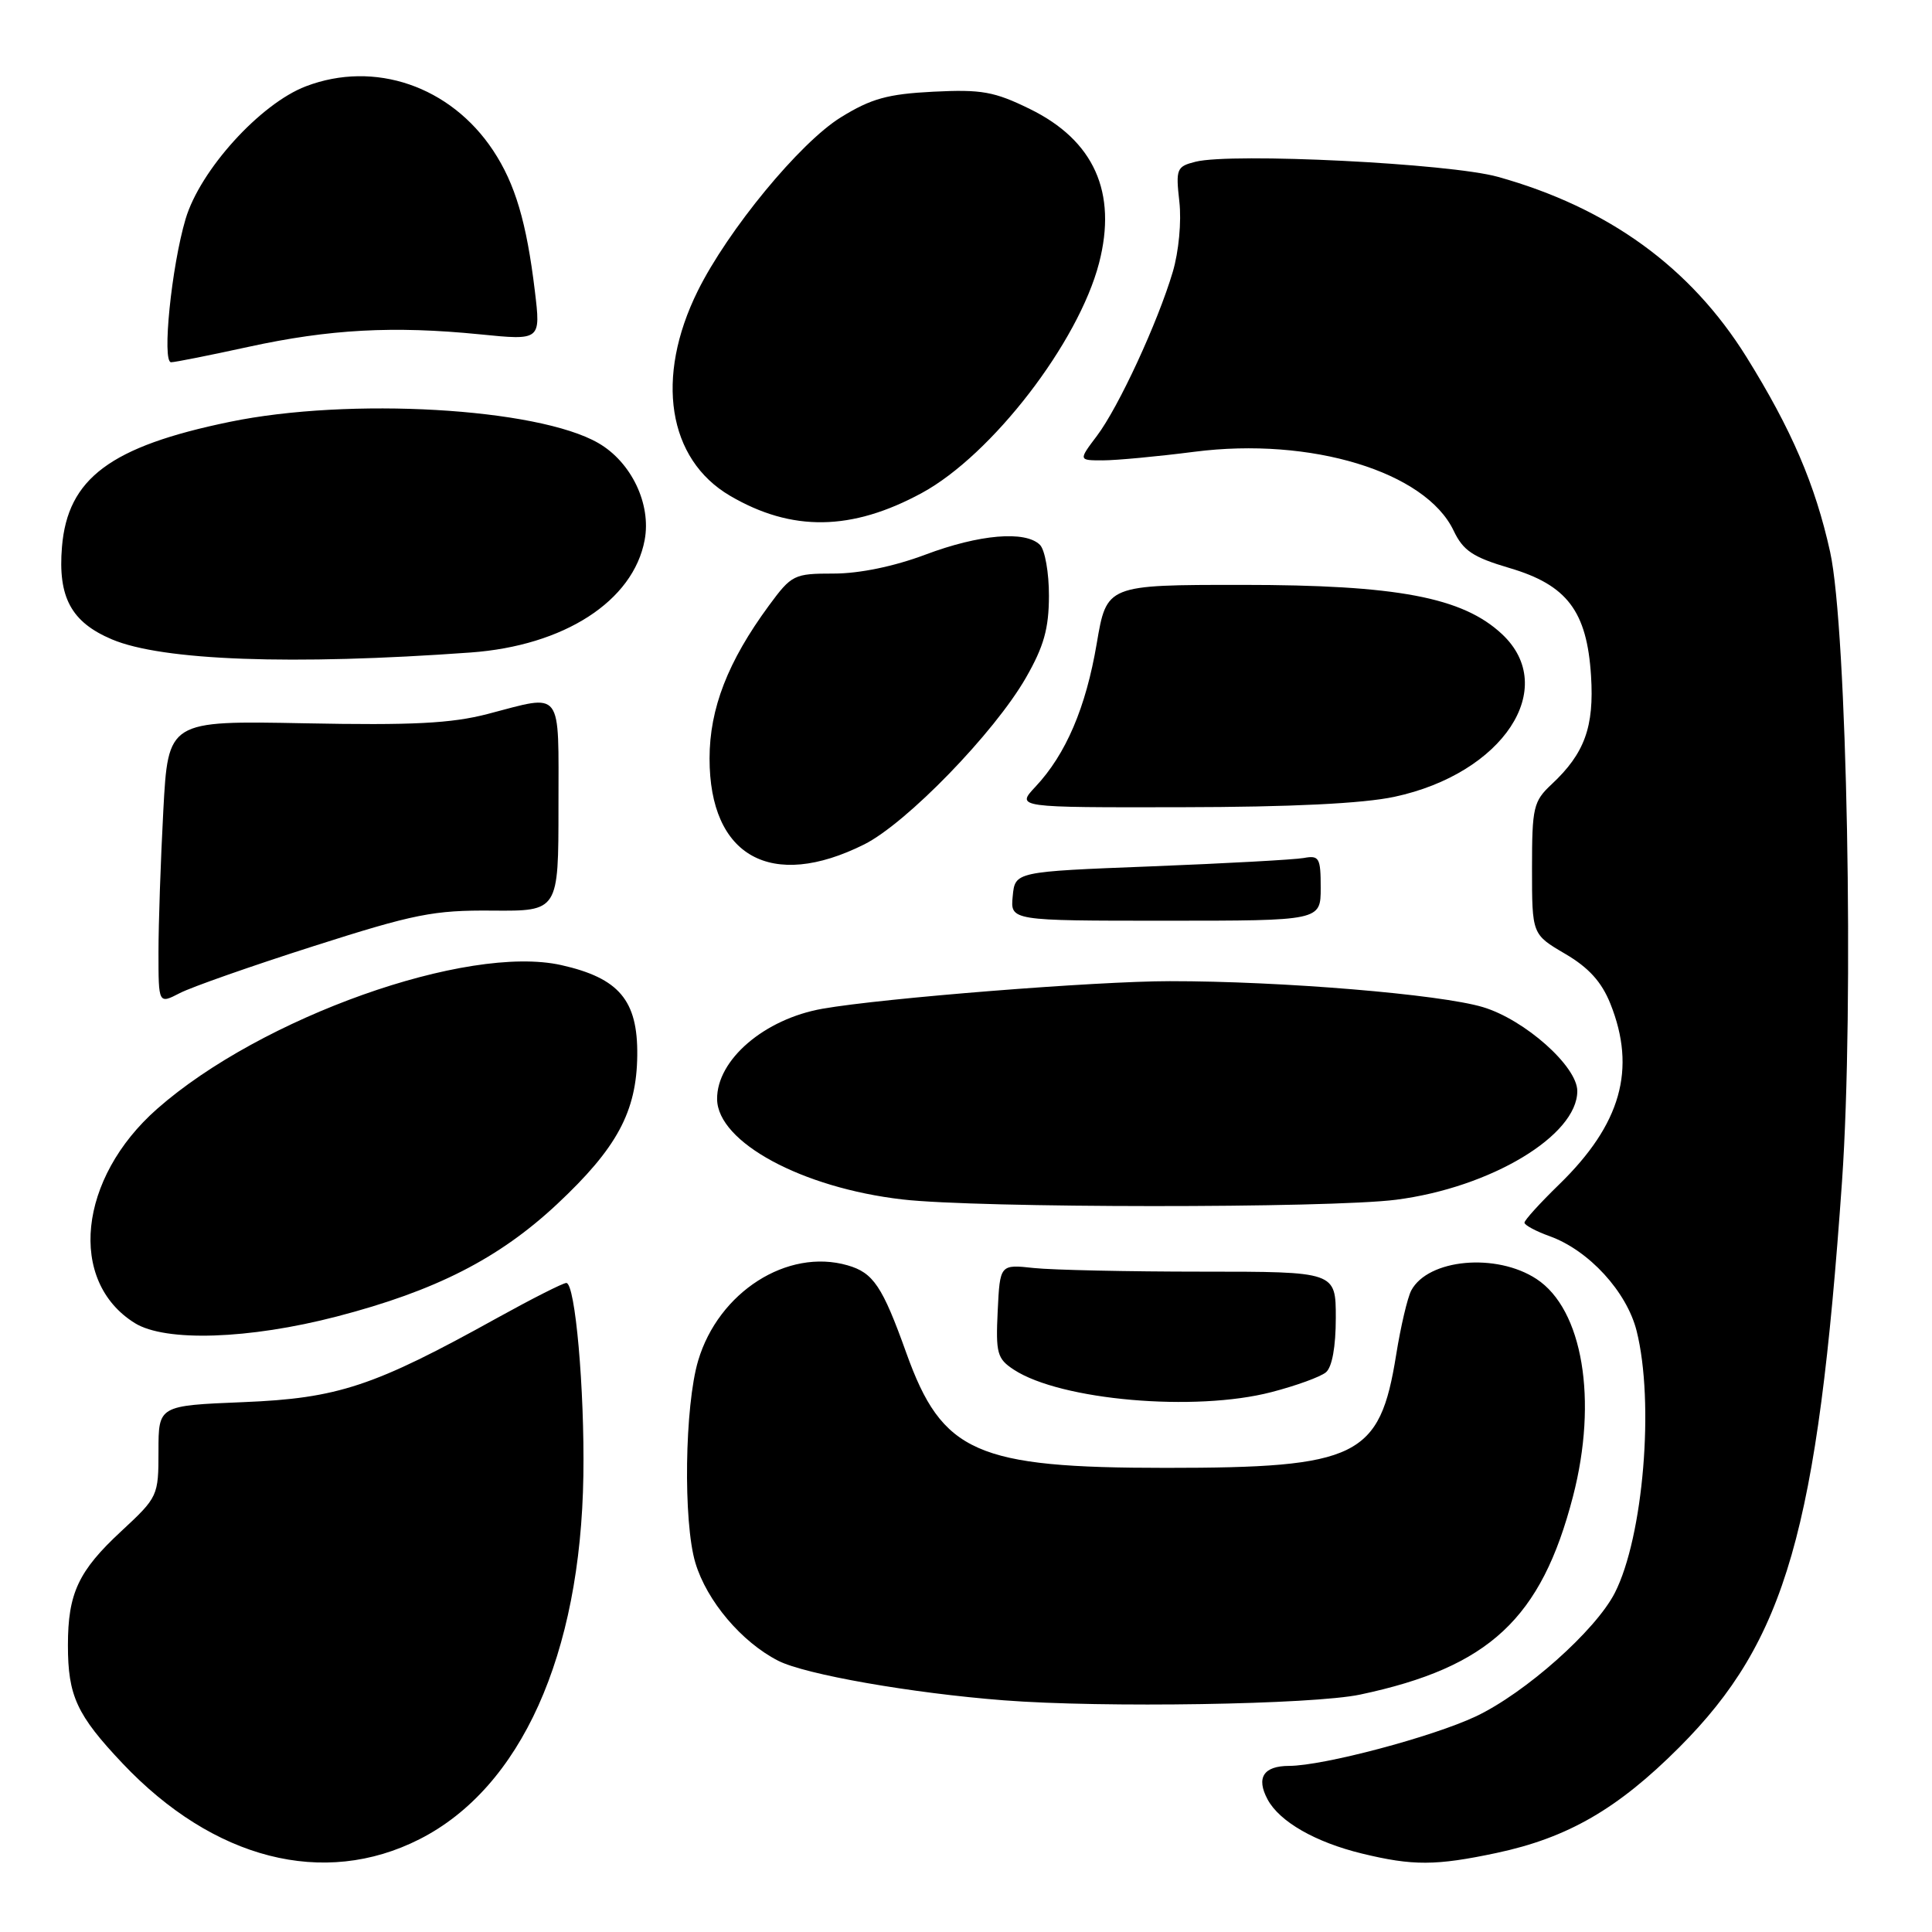 <?xml version="1.0" encoding="UTF-8" standalone="no"?>
<!DOCTYPE svg PUBLIC "-//W3C//DTD SVG 1.1//EN" "http://www.w3.org/Graphics/SVG/1.1/DTD/svg11.dtd" >
<svg xmlns="http://www.w3.org/2000/svg" xmlns:xlink="http://www.w3.org/1999/xlink" version="1.1" viewBox="0 0 256 256">
 <g >
 <path fill="currentColor"
d=" M 55.58 243.71 C 69.02 236.90 76.94 219.31 77.30 195.50 C 77.47 184.11 76.22 170.00 75.04 170.00 C 74.60 170.00 70.48 172.09 65.87 174.64 C 49.52 183.71 44.78 185.28 32.25 185.79 C 21.00 186.25 21.00 186.25 21.00 192.28 C 21.00 198.23 20.93 198.38 16.05 202.91 C 10.39 208.16 9.00 211.13 9.00 218.00 C 9.00 224.71 10.17 227.24 16.23 233.65 C 28.29 246.40 42.90 250.14 55.58 243.71 Z  M 198.28 245.53 C 207.74 243.52 214.35 239.70 222.51 231.53 C 236.66 217.36 240.84 202.79 244.08 156.50 C 245.69 133.34 244.75 83.31 242.50 73.13 C 240.53 64.21 237.38 56.89 231.40 47.28 C 223.99 35.40 213.08 27.50 198.47 23.43 C 192.09 21.65 163.26 20.22 158.42 21.43 C 155.91 22.06 155.78 22.37 156.27 26.72 C 156.57 29.34 156.19 33.36 155.40 36.02 C 153.42 42.70 148.22 53.95 145.35 57.75 C 142.90 61.00 142.90 61.00 146.13 61.00 C 147.91 61.00 153.38 60.49 158.28 59.86 C 173.70 57.88 188.89 62.50 192.61 70.31 C 193.88 72.97 195.16 73.83 200.00 75.26 C 207.65 77.51 210.28 80.98 210.82 89.55 C 211.25 96.31 209.97 99.84 205.60 103.92 C 203.18 106.18 203.00 106.97 203.00 115.08 C 203.00 123.81 203.00 123.81 207.38 126.38 C 210.51 128.21 212.22 130.10 213.38 132.99 C 216.86 141.68 214.79 148.98 206.58 156.96 C 204.06 159.41 202.00 161.68 202.00 162.01 C 202.00 162.33 203.51 163.15 205.36 163.81 C 210.54 165.69 215.55 171.15 216.86 176.35 C 219.24 185.82 217.76 203.63 213.97 211.07 C 211.42 216.05 202.11 224.33 195.56 227.43 C 189.82 230.14 175.35 233.98 170.81 233.99 C 167.42 234.00 166.42 235.55 167.96 238.43 C 169.54 241.38 174.30 244.11 180.49 245.61 C 187.20 247.24 190.26 247.23 198.28 245.53 Z  M 180.23 224.54 C 197.33 220.92 204.23 214.49 208.43 198.28 C 211.74 185.51 209.72 173.48 203.59 169.47 C 198.27 165.98 189.24 166.81 187.00 170.99 C 186.50 171.94 185.60 175.77 185.00 179.51 C 182.83 193.08 179.95 194.50 154.50 194.50 C 129.32 194.50 124.84 192.51 120.09 179.27 C 116.92 170.42 115.72 168.64 112.30 167.66 C 104.33 165.37 95.21 171.20 92.51 180.29 C 90.72 186.30 90.51 201.64 92.14 207.08 C 93.65 212.13 98.27 217.59 103.12 220.06 C 106.68 221.88 120.84 224.36 133.00 225.30 C 146.11 226.32 173.96 225.87 180.23 224.54 Z  M 168.48 184.46 C 171.73 183.62 174.97 182.44 175.69 181.84 C 176.51 181.16 177.00 178.45 177.00 174.63 C 177.00 168.50 177.00 168.50 159.25 168.50 C 149.49 168.50 139.47 168.28 137.00 168.02 C 132.50 167.53 132.50 167.53 132.20 173.71 C 131.93 179.32 132.13 180.04 134.34 181.49 C 140.54 185.55 158.35 187.10 168.48 184.46 Z  M 44.64 174.44 C 57.72 171.04 66.11 166.76 73.80 159.57 C 81.76 152.12 84.36 147.31 84.44 139.83 C 84.52 132.55 82.03 129.60 74.37 127.88 C 61.90 125.09 34.59 134.80 20.82 146.93 C 10.37 156.13 8.95 169.78 17.87 175.32 C 21.92 177.83 32.98 177.47 44.64 174.44 Z  M 185.00 158.97 C 197.52 157.36 209.00 150.47 209.00 144.57 C 209.00 141.30 202.05 135.12 196.50 133.45 C 190.84 131.75 169.86 130.00 155.00 130.01 C 145.26 130.01 117.03 132.25 109.00 133.66 C 101.29 135.01 94.96 140.44 95.02 145.65 C 95.09 151.35 106.26 157.39 119.56 158.93 C 129.51 160.09 176.13 160.11 185.00 158.97 Z  M 41.58 125.36 C 54.88 121.11 57.45 120.59 65.25 120.66 C 74.00 120.73 74.00 120.73 74.00 106.86 C 74.00 91.08 74.69 91.98 64.64 94.60 C 59.81 95.86 54.64 96.12 40.39 95.84 C 22.28 95.49 22.28 95.49 21.64 107.40 C 21.29 113.95 21.00 122.40 21.00 126.18 C 21.00 133.05 21.00 133.05 23.83 131.59 C 25.39 130.78 33.38 127.98 41.58 125.36 Z  M 175.00 117.64 C 175.00 113.66 174.80 113.31 172.75 113.69 C 171.51 113.91 162.40 114.41 152.50 114.80 C 134.50 115.50 134.50 115.50 134.19 118.75 C 133.87 122.00 133.87 122.00 154.44 122.00 C 175.00 122.00 175.00 122.00 175.00 117.64 Z  M 114.51 111.89 C 120.12 109.08 131.76 97.09 135.94 89.80 C 138.32 85.65 138.98 83.29 138.99 78.95 C 139.00 75.90 138.46 72.86 137.80 72.20 C 135.88 70.28 129.76 70.80 122.60 73.50 C 118.47 75.05 113.88 76.00 110.48 76.00 C 105.20 76.00 104.90 76.15 101.88 80.25 C 96.45 87.64 94.02 93.88 94.02 100.50 C 94.01 113.49 102.19 118.04 114.51 111.89 Z  M 184.77 105.58 C 199.16 102.50 206.65 91.15 199.02 84.02 C 193.80 79.14 185.13 77.50 164.57 77.50 C 146.64 77.50 146.64 77.50 145.32 85.28 C 143.89 93.74 141.24 99.95 137.20 104.25 C 134.63 107.00 134.63 107.00 156.56 106.96 C 171.05 106.94 180.63 106.47 184.77 105.58 Z  M 62.35 86.46 C 74.74 85.57 83.91 79.65 85.42 71.56 C 86.32 66.79 83.65 61.22 79.27 58.70 C 71.20 54.05 46.30 52.62 30.44 55.90 C 14.63 59.16 8.96 63.39 8.21 72.48 C 7.66 79.14 9.44 82.44 14.83 84.72 C 21.49 87.54 38.71 88.17 62.35 86.46 Z  M 122.17 65.31 C 131.43 60.27 142.90 45.38 145.63 34.86 C 148.06 25.49 144.96 18.60 136.46 14.44 C 131.75 12.13 130.06 11.83 123.67 12.15 C 117.61 12.46 115.44 13.06 111.41 15.55 C 105.99 18.90 96.45 30.48 92.45 38.56 C 86.77 50.04 88.48 60.85 96.73 65.69 C 104.92 70.49 112.87 70.37 122.17 65.31 Z  M 32.92 45.96 C 43.65 43.62 52.12 43.16 63.58 44.30 C 71.66 45.11 71.66 45.11 70.87 38.55 C 69.77 29.43 68.26 24.35 65.35 19.95 C 59.70 11.41 49.63 7.96 40.52 11.44 C 34.48 13.75 26.51 22.54 24.59 29.02 C 22.72 35.32 21.44 48.00 22.67 48.00 C 23.18 48.00 27.79 47.08 32.92 45.96 Z "/>
</g>
</svg>